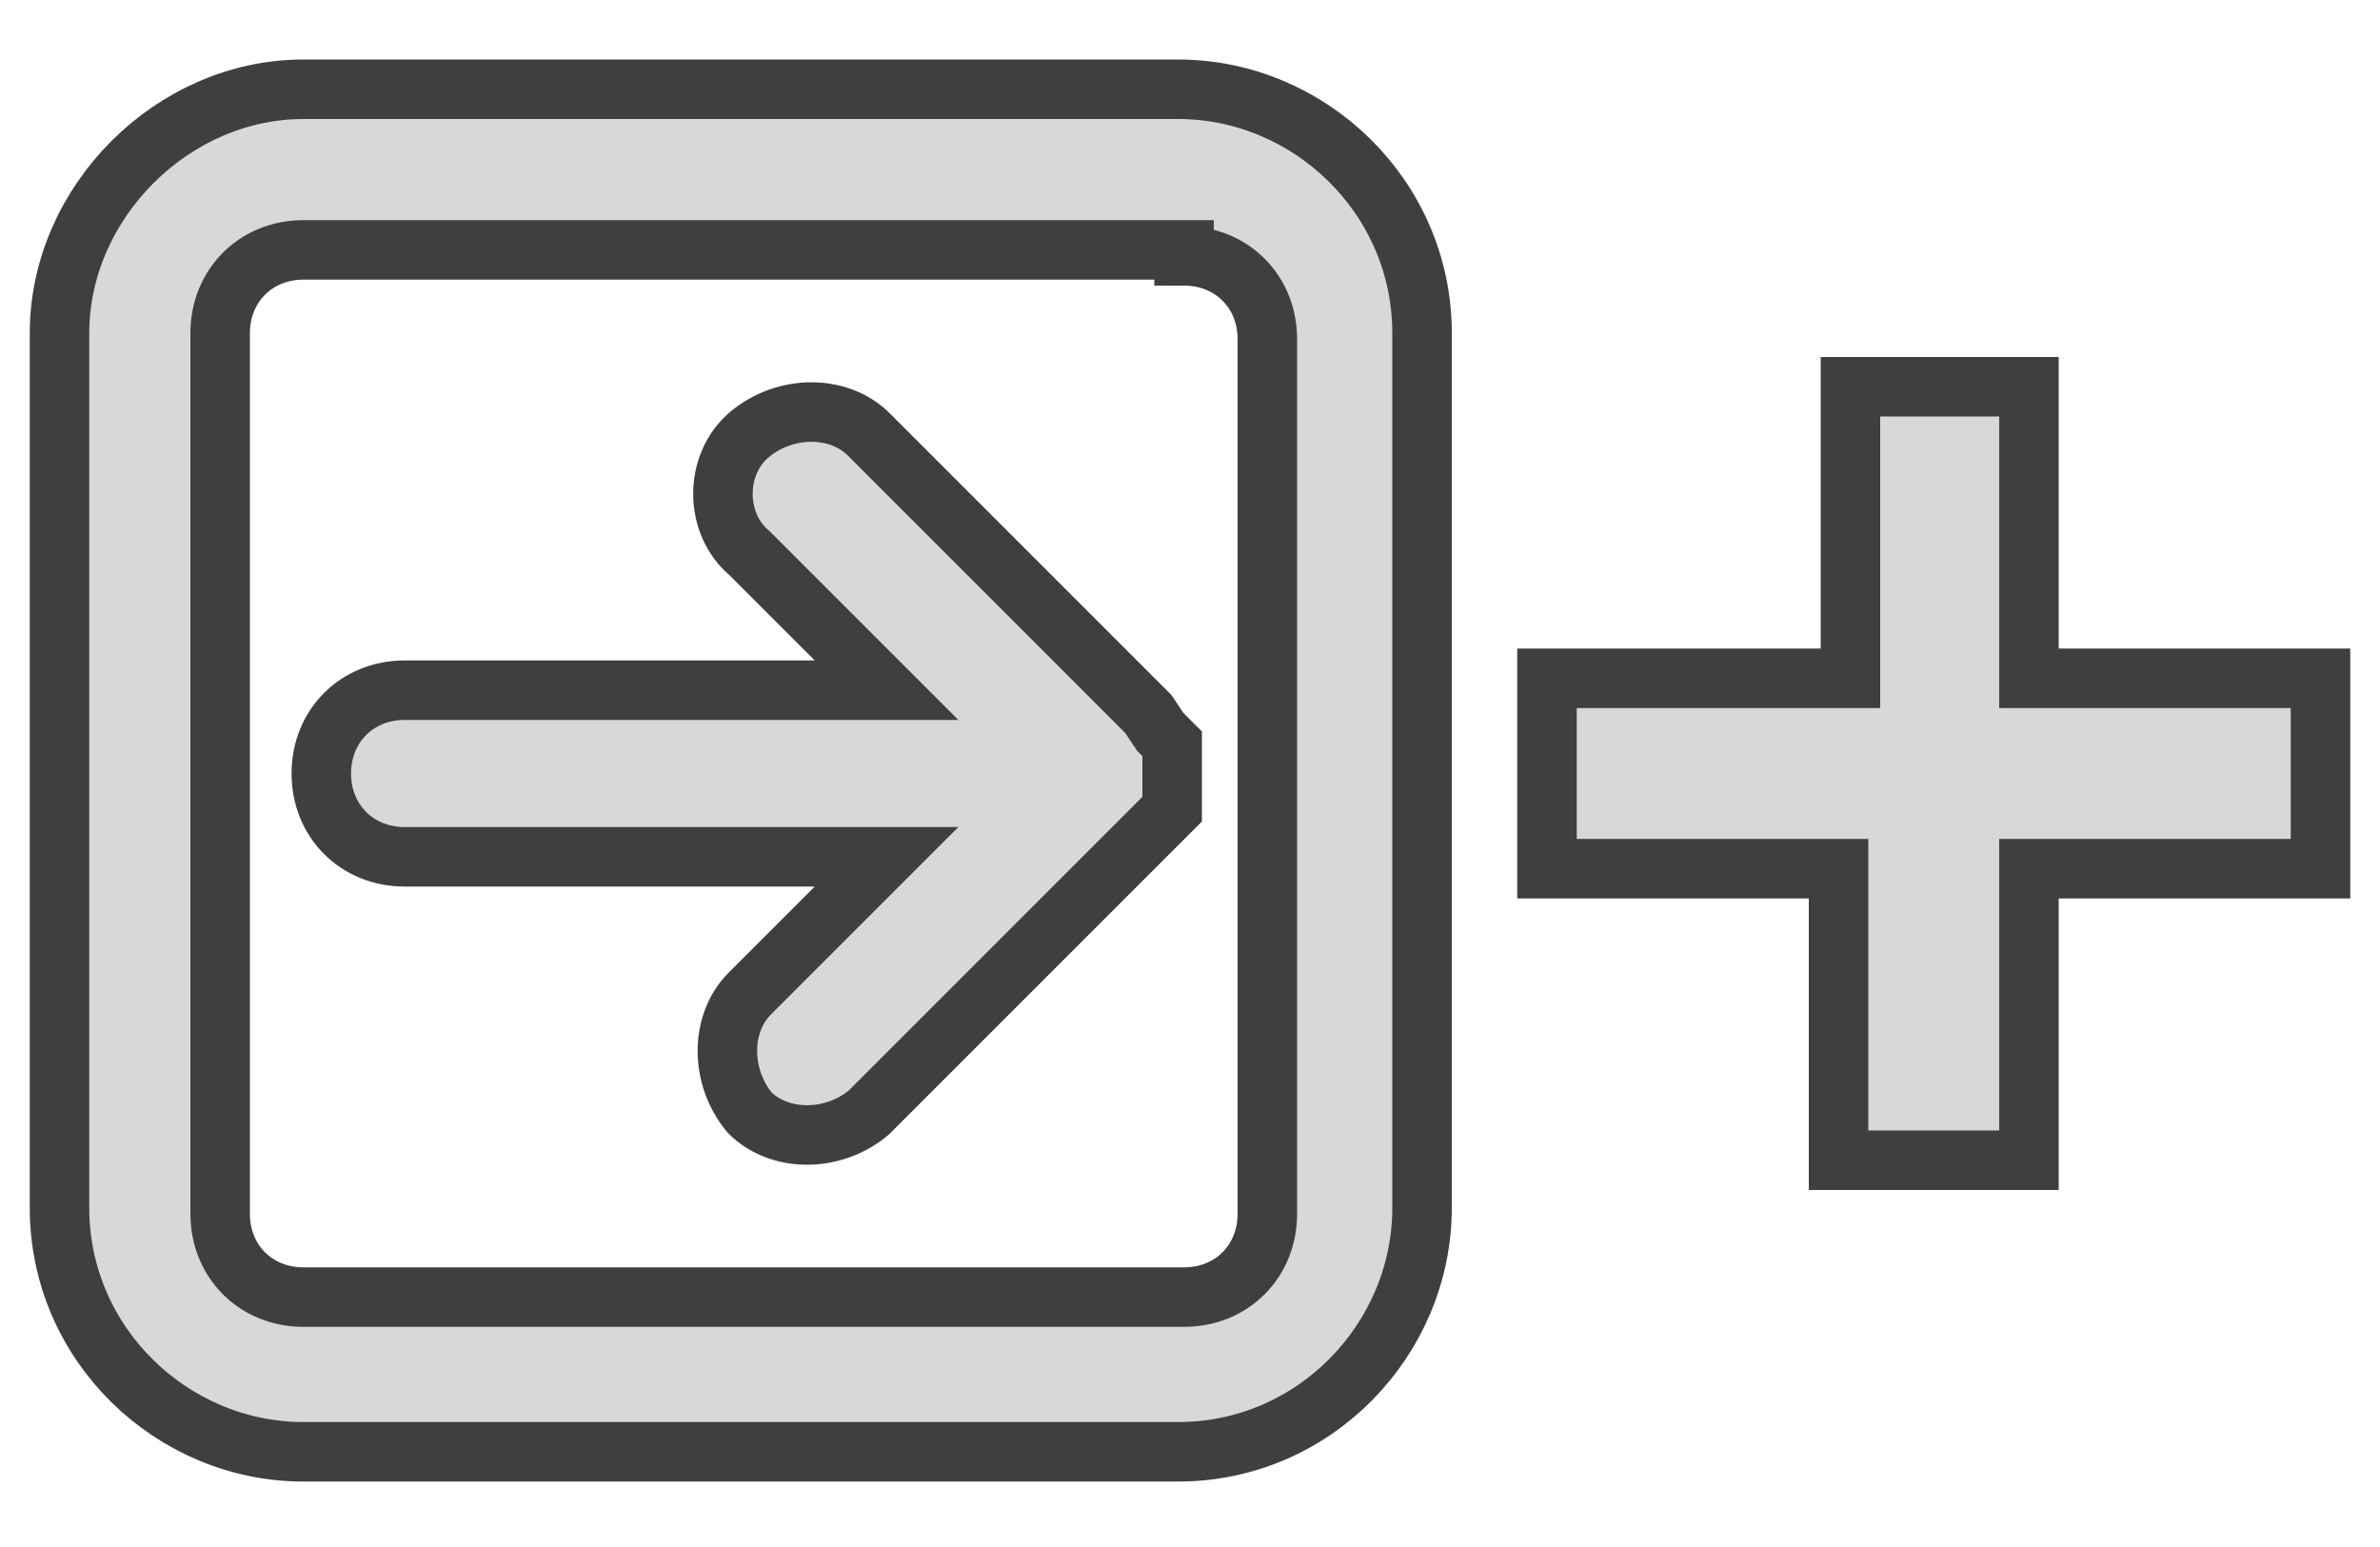 <?xml version="1.0" encoding="utf-8"?>
<!-- Generator: Adobe Illustrator 23.0.0, SVG Export Plug-In . SVG Version: 6.00 Build 0)  -->
<svg version="1.1" id="add" xmlns="http://www.w3.org/2000/svg" xmlns:xlink="http://www.w3.org/1999/xlink" x="0px" y="0px"
	 viewBox="0 0 40 26" style="enable-background:new 0 0 40 26;" xml:space="preserve">
<style type="text/css">
	.st0{fill:#D8D8D8;stroke:#3F3F3F;stroke-miterlimit:10;}
	.st1{fill-rule:evenodd;clip-rule:evenodd;fill:#D8D8D8;stroke:#3F3F3F;stroke-miterlimit:10;}
</style>
<path id="arrow" class="st0" d="M12.6,9.3l2.3,2.3H6.8c-0.8,0-1.4,0.6-1.4,1.4s0.6,1.4,1.4,1.4h8.1l-2.3,2.3c-0.5,0.5-0.5,1.4,0,2
	c0.5,0.5,1.4,0.5,2,0l4.7-4.7l0,0l0.2-0.2l0.1-0.1l0.1-0.1v-1.1l-0.1-0.1l-0.1-0.1L19.3,12l0,0l-4.7-4.7c-0.5-0.5-1.4-0.5-2,0
	S12,8.8,12.6,9.3L12.6,9.3z"/>
<path id="box" class="st0" d="M1,5.6v14.7c0,2.3,1.9,4.1,4.1,4.1h14.7c2.3,0,4.1-1.9,4.1-4.1V5.6c0-2.3-1.9-4.1-4.1-4.1H5.1
	C2.9,1.5,1,3.4,1,5.6z M19.9,4.3c0.8,0,1.4,0.6,1.4,1.4v14.7c0,0.8-0.6,1.4-1.4,1.4H5.1c-0.8,0-1.4-0.6-1.4-1.4V5.6
	c0-0.8,0.6-1.4,1.4-1.4H19.9z"/>
<polygon id="plus" class="st1" points="31.1,6.5 31.1,11.4 26,11.4 26,14.6 30.9,14.6 30.9,19.5 34.1,19.5 34.1,14.6 39,14.6 
	39,11.4 34.1,11.4 34.1,6.5 "/>
</svg>
